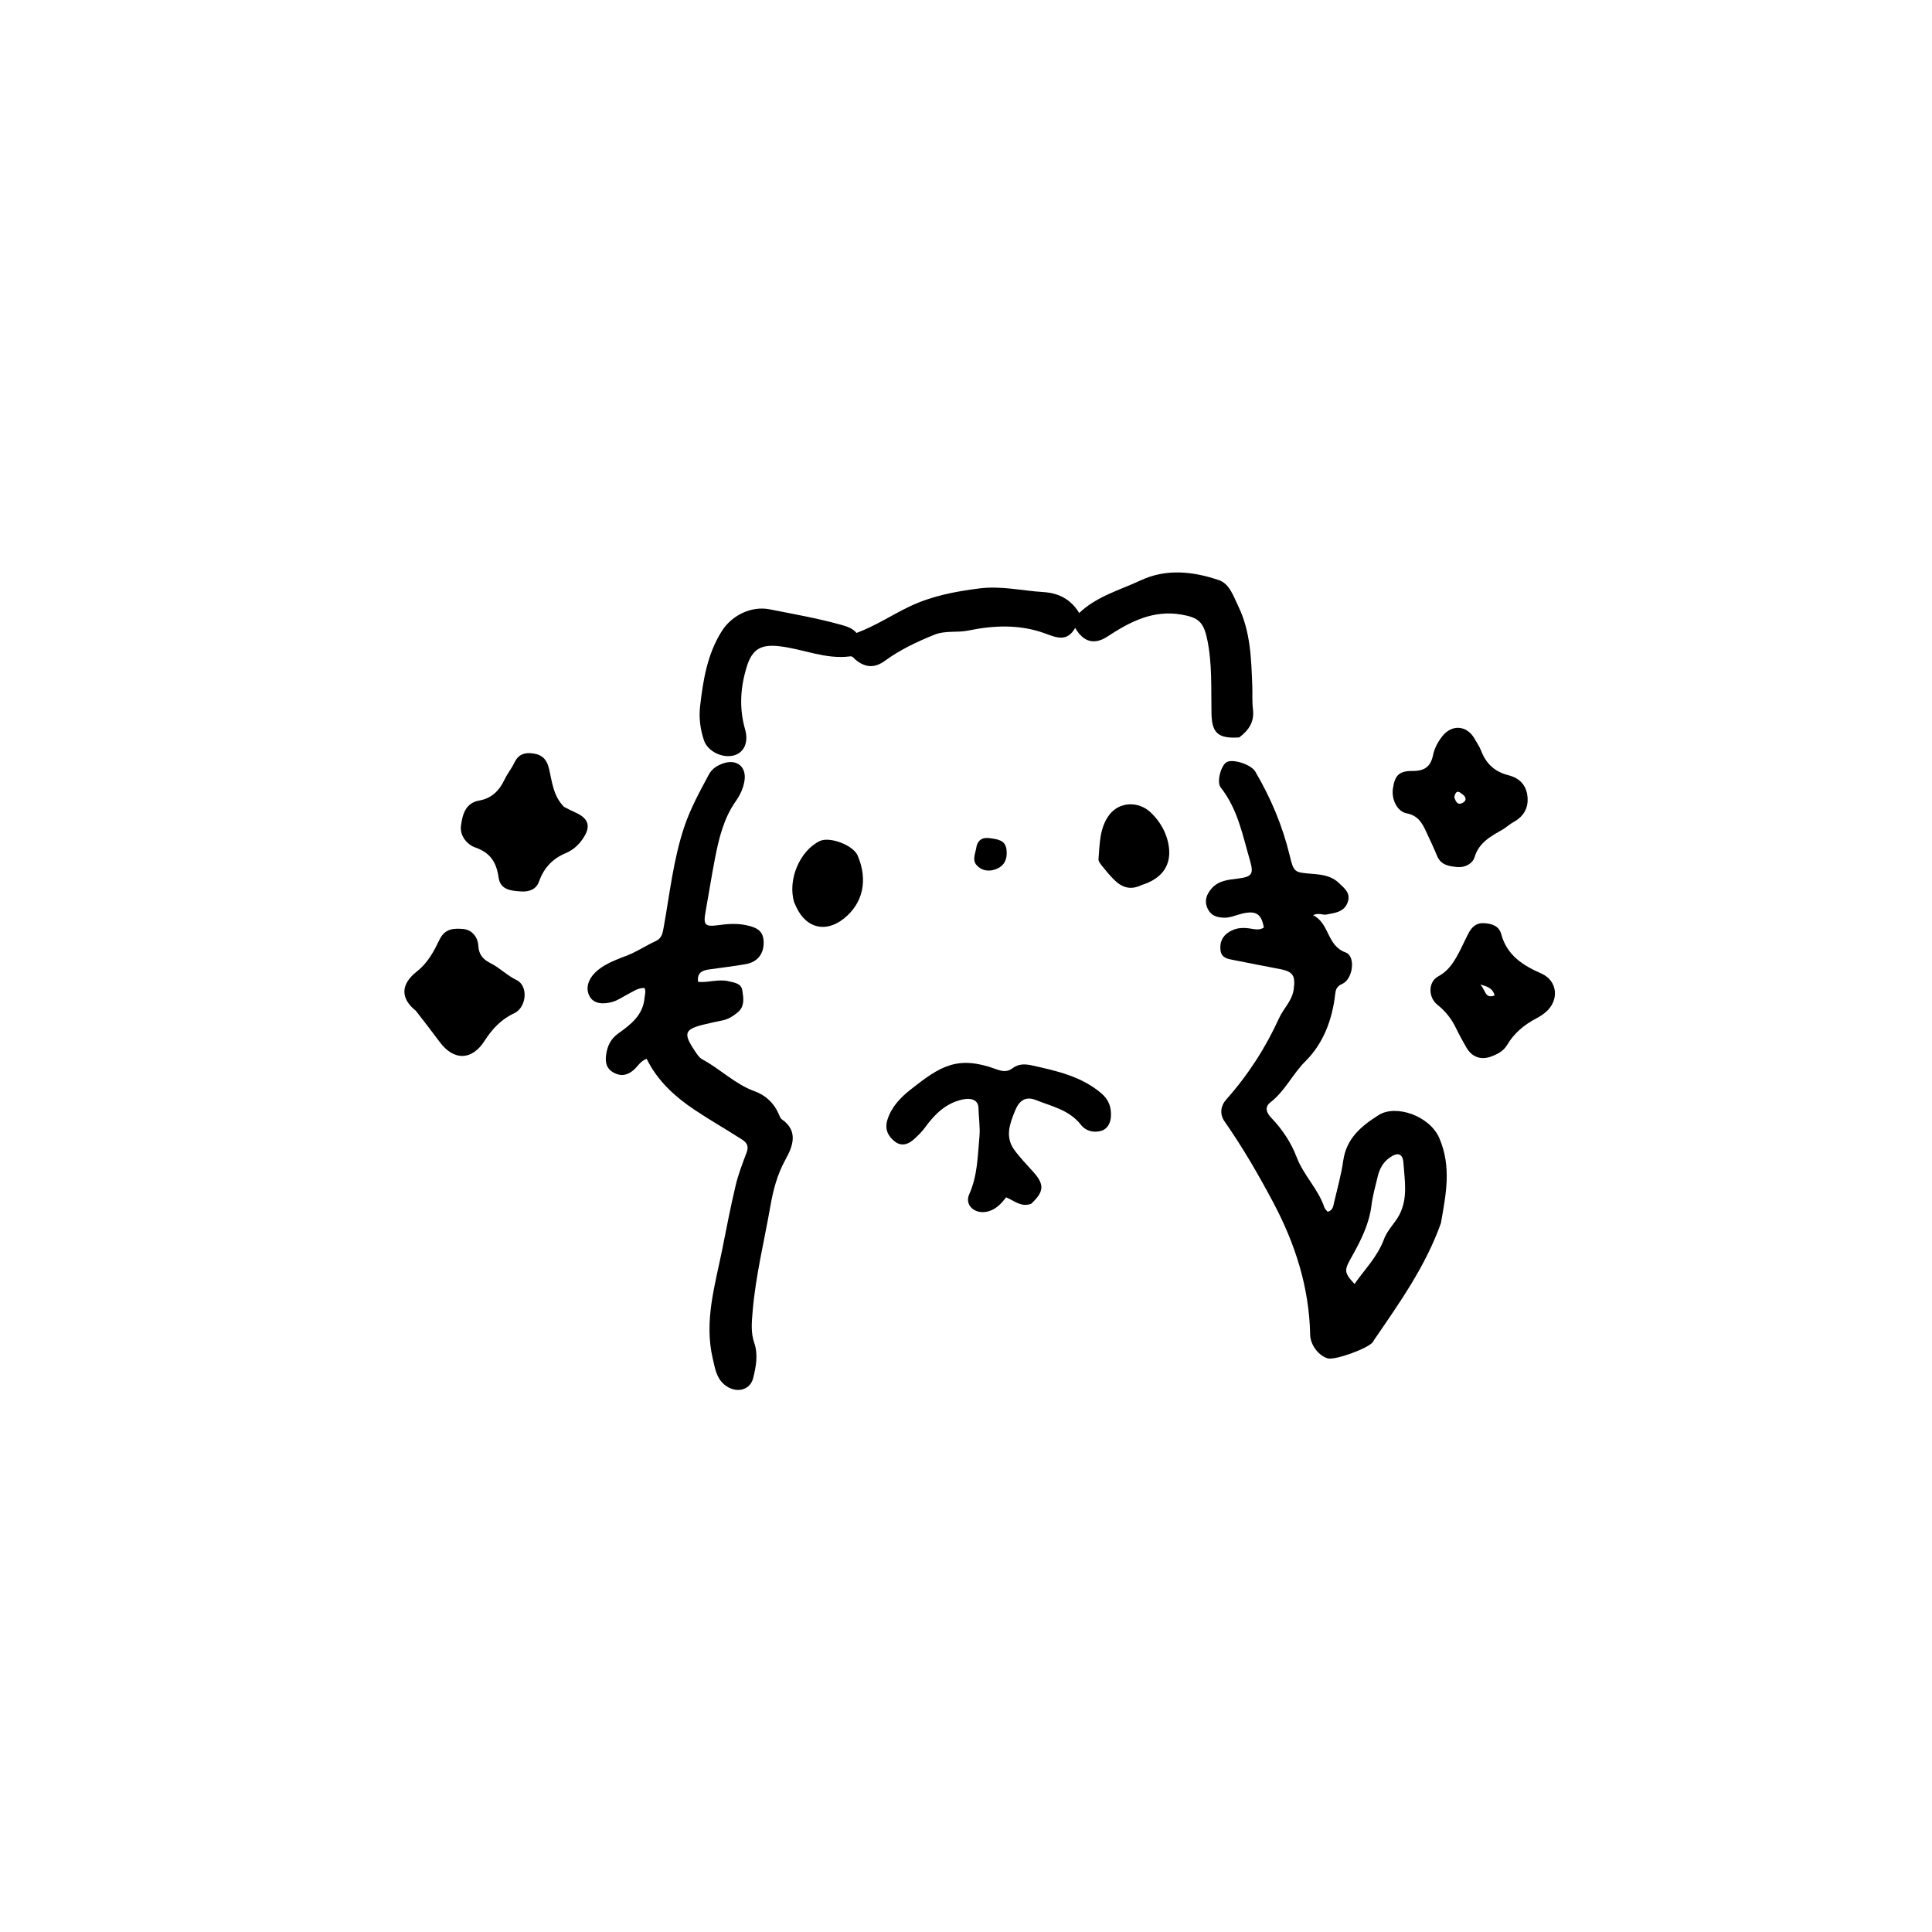 <svg version="1.1" id="Layer_1" xmlns="http://www.w3.org/2000/svg" xmlns:xlink="http://www.w3.org/1999/xlink" x="0px" y="0px"
	 width="100%" viewBox="0 0 864 864" enable-background="new 0 0 864 864" xml:space="preserve">
<path fill="#000000" opacity="1" stroke="none" 
	d="
M644.379,547.014 
	C637.441,566.48 625.759,582.758 614.482,599.27 
	C614.295,599.545 614.167,599.86 613.977,600.133 
	C612.001,602.974 597.061,608.398 593.782,607.471 
	C589.85,606.359 586.011,601.613 585.913,596.887 
	C585.474,575.686 579.263,556.302 569.339,537.622 
	C562.716,525.156 555.685,513.051 547.625,501.503 
	C545.237,498.082 546.028,494.351 548.322,491.774 
	C558.117,480.771 565.97,468.605 572.058,455.219 
	C574.025,450.892 577.845,447.616 578.547,442.461 
	C579.368,436.439 578.357,434.509 572.462,433.392 
	C565.591,432.089 558.733,430.721 551.871,429.373 
	C549.236,428.855 546.304,428.514 545.844,425.15 
	C545.357,421.591 546.508,418.656 549.809,416.667 
	C552.556,415.011 555.401,414.766 558.466,415.15 
	C560.712,415.432 563.038,416.251 565.199,414.806 
	C564.117,408.669 561.711,407.107 555.453,408.579 
	C552.717,409.222 550.173,410.521 547.216,410.399 
	C543.955,410.264 541.383,409.35 539.966,406.143 
	C538.472,402.763 539.591,399.983 541.768,397.416 
	C544.872,393.754 549.294,393.446 553.59,392.905 
	C559.901,392.111 560.767,390.894 558.995,384.816 
	C555.704,373.529 553.546,361.826 545.934,352.207 
	C543.949,349.699 546.059,342.279 548.539,340.84 
	C551.292,339.243 559.462,341.828 561.354,345.038 
	C568.283,356.789 573.523,369.227 576.746,382.524 
	C578.585,390.106 578.745,390.148 586.724,390.781 
	C591.111,391.128 595.347,391.612 598.734,394.856 
	C601.271,397.285 604.284,399.462 602.616,403.702 
	C600.913,408.035 596.84,408.236 593.15,408.992 
	C591.556,409.319 589.935,408.078 587.176,409.258 
	C594.691,412.923 593.235,422.859 601.768,425.942 
	C606.434,427.628 605.049,437.987 600.184,440.044 
	C597.877,441.019 597.354,442.419 597.112,444.552 
	C595.822,455.928 591.842,466.593 583.851,474.536 
	C578.028,480.323 574.648,487.95 568.107,493.004 
	C565.288,495.181 566.528,497.843 568.54,499.926 
	C573.463,505.022 577.464,511.139 579.83,517.396 
	C582.957,525.663 589.533,531.707 592.267,539.969 
	C592.507,540.694 593.226,541.261 593.734,541.915 
	C596.157,541.274 596.255,539.268 596.647,537.584 
	C598.083,531.426 599.822,525.301 600.703,519.059 
	C602.119,509.037 608.832,503.512 616.623,498.621 
	C624.265,493.823 639.435,498.978 643.721,509.073 
	C649.169,521.905 646.659,534.077 644.379,547.014 
M618.838,554.432 
	C620.301,550.114 623.848,547.111 625.887,543.098 
	C629.692,535.611 628.137,527.847 627.632,520.165 
	C627.342,515.743 625.025,515.124 621.329,517.797 
	C618.45,519.879 616.948,522.745 616.149,526.032 
	C615.092,530.381 613.863,534.727 613.312,539.15 
	C612.28,547.44 608.578,554.723 604.655,561.756 
	C601.23,567.899 600.716,568.771 605.75,574.211 
	C610.135,567.83 615.721,562.447 618.838,554.432 
z"/>
<path fill="#000000" opacity="1" stroke="none" 
	d="
M278.207,428.129 
	C283.826,426.3 288.355,423.097 293.329,420.812 
	C296.024,419.574 296.362,417.132 296.815,414.625 
	C299.504,399.746 301.095,384.649 305.868,370.185 
	C308.651,361.751 312.903,354.031 317.066,346.26 
	C318.397,343.777 320.735,342.35 323.254,341.451 
	C329.528,339.212 334.005,342.928 332.909,349.338 
	C332.343,352.653 331.005,355.514 329.008,358.348 
	C323.638,365.972 321.492,374.929 319.738,383.925 
	C318.21,391.761 316.988,399.656 315.568,407.514 
	C314.454,413.683 315.111,414.593 321.477,413.707 
	C325.475,413.151 329.336,412.902 333.337,413.675 
	C339.142,414.797 341.399,416.724 341.509,421.318 
	C341.633,426.522 338.791,430.225 333.534,431.156 
	C328.128,432.113 322.664,432.742 317.225,433.514 
	C314.15,433.95 311.632,434.917 312.191,439.084 
	C316.713,439.564 321.242,437.698 325.851,438.821 
	C328.525,439.473 331.495,439.739 331.973,442.936 
	C332.475,446.304 333.153,450.021 329.945,452.699 
	C327.892,454.413 325.667,455.849 322.944,456.369 
	C320.329,456.868 317.732,457.471 315.14,458.086 
	C306.168,460.216 305.433,462.016 310.532,469.676 
	C311.537,471.185 312.612,472.968 314.111,473.772 
	C322.153,478.085 328.671,484.818 337.451,488.004 
	C342.419,489.806 346.216,493.355 348.346,498.406 
	C348.665,499.164 348.976,500.107 349.591,500.532 
	C357.384,505.924 354.367,512.943 351.211,518.672 
	C347.557,525.302 345.766,532.235 344.512,539.41 
	C341.763,555.138 337.889,570.676 336.564,586.654 
	C336.176,591.338 335.723,595.938 337.292,600.483 
	C339.124,605.789 338.095,611.107 336.834,616.251 
	C335.428,621.988 328.847,623.319 323.925,619.186 
	C320.327,616.165 319.78,611.943 318.766,607.658 
	C314.755,590.714 319.817,574.666 323.052,558.424 
	C324.937,548.96 326.76,539.477 328.994,530.094 
	C330.181,525.109 332.057,520.27 333.87,515.458 
	C334.885,512.765 334.213,511.136 331.874,509.632 
	C324.781,505.072 317.4,500.872 310.457,496.218 
	C301.917,490.494 294.002,483.366 289.186,473.498 
	C286.379,474.517 285.202,476.902 283.399,478.481 
	C280.509,481.013 277.536,481.462 274.243,479.594 
	C271.202,477.868 270.616,475.107 271.044,471.858 
	C271.567,467.891 273.014,464.667 276.447,462.2 
	C281.988,458.217 287.52,454.091 288.225,446.376 
	C288.359,444.91 288.943,443.508 288.253,441.843 
	C285.347,441.71 283.206,443.383 280.899,444.549 
	C278.525,445.748 276.285,447.416 273.775,448.091 
	C269.982,449.111 265.497,449.189 263.541,445.319 
	C261.757,441.789 263.198,437.818 266.2,434.892 
	C269.498,431.675 273.683,429.975 278.207,428.129 
z"/>
<path fill="#000000" opacity="1" stroke="none" 
	d="
M554.208,329.777 
	C544.745,330.401 541.966,327.859 541.786,319.074 
	C541.557,307.949 542.175,296.794 539.835,285.761 
	C538.209,278.097 535.862,276.124 528.303,274.836 
	C515.525,272.66 505.267,278.103 495.249,284.668 
	C489.562,288.395 484.601,287.335 480.83,280.808 
	C477.188,287.129 472.722,285.248 467.297,283.257 
	C456.168,279.172 444.54,279.599 432.999,281.987 
	C427.983,283.025 422.816,281.842 417.758,283.892 
	C409.997,287.037 402.543,290.547 395.757,295.502 
	C391.14,298.874 386.982,298.619 382.644,295.068 
	C381.882,294.443 381.335,293.376 380.223,293.525 
	C369.158,295.012 359.004,290.138 348.311,288.972 
	C340.366,288.106 336.443,290.283 334.036,297.913 
	C331.082,307.28 330.48,316.668 333.221,326.243 
	C334.854,331.948 332.741,336.477 328.367,337.781 
	C323.241,339.309 316.479,336.039 314.84,331.159 
	C313.176,326.203 312.485,321.044 313.08,315.889 
	C314.436,304.136 316.282,292.522 322.828,282.187 
	C327.31,275.111 336.069,270.885 344.184,272.489 
	C354.795,274.587 365.448,276.467 375.897,279.348 
	C378.688,280.118 381.29,280.928 383.045,283.057 
	C391.612,279.878 398.962,274.93 406.861,271.179 
	C416.577,266.565 427.096,264.508 437.966,263.143 
	C447.843,261.901 457.03,264.186 466.527,264.772 
	C473.209,265.184 478.74,267.763 482.626,274.129 
	C490.517,266.625 500.783,263.91 510.149,259.529 
	C521.58,254.182 533.616,255.536 545.095,259.435 
	C549.862,261.055 551.607,266.635 553.799,271.167 
	C559.262,282.46 559.556,294.601 560.029,306.733 
	C560.166,310.227 559.898,313.763 560.328,317.215 
	C561.007,322.674 558.601,326.465 554.208,329.777 
z"/>
<path fill="#000000" opacity="1" stroke="none" 
	d="
M461.108,538.371 
	C456.585,539.952 453.554,536.957 449.939,535.44 
	C447.526,538.6 444.987,541.281 440.858,541.959 
	C435.655,542.813 431.323,538.794 433.442,534.08 
	C437.179,525.767 437.226,516.919 438.013,508.236 
	C438.386,504.129 437.668,499.795 437.578,495.542 
	C437.496,491.65 434.049,490.918 430.44,491.707 
	C422.945,493.345 417.954,498.328 413.696,504.205 
	C412.302,506.129 410.648,507.687 408.948,509.282 
	C406.171,511.889 403.063,512.839 399.984,510.355 
	C397.001,507.948 395.557,504.82 396.896,500.641 
	C398.73,494.915 402.852,490.715 407.107,487.347 
	C420.359,476.857 428.124,471.821 445.267,478.072 
	C447.918,479.038 450.32,479.642 452.777,477.742 
	C455.527,475.617 458.514,475.778 461.788,476.511 
	C472.694,478.955 483.49,481.318 492.447,488.866 
	C496.004,491.863 497.029,495.321 496.812,499.342 
	C496.669,501.987 495.415,504.774 492.615,505.669 
	C489.196,506.761 485.513,505.76 483.474,503.116 
	C478.265,496.36 470.414,494.807 463.25,491.947 
	C458.75,490.152 455.844,492.053 453.965,496.667 
	C451.605,502.464 449.393,508.304 453.492,514.074 
	C456.062,517.693 459.259,520.871 462.213,524.214 
	C467.124,529.773 466.964,532.926 461.108,538.371 
z"/>
<path fill="#000000" opacity="1" stroke="none" 
	d="
M672.547,370.632 
	C666.922,373.893 661.487,376.548 659.44,383.326 
	C658.553,386.264 655.11,388.072 651.692,387.746 
	C648.083,387.403 644.346,386.918 642.652,382.721 
	C641.158,379.019 639.391,375.427 637.726,371.795 
	C635.963,367.948 634.059,364.68 629.114,363.743 
	C624.752,362.917 622.211,357.409 622.921,352.609 
	C623.789,346.739 625.65,344.715 631.776,344.779 
	C637.043,344.835 639.833,342.797 640.868,337.695 
	C641.5,334.578 643.057,331.732 645.023,329.231 
	C649.273,323.827 655.961,324.345 659.372,330.262 
	C660.452,332.136 661.698,333.959 662.466,335.959 
	C664.67,341.694 668.669,345.206 674.607,346.699 
	C679.671,347.971 682.692,351.258 683.12,356.503 
	C683.525,361.469 681.321,365.143 676.948,367.579 
	C675.501,368.385 674.206,369.465 672.547,370.632 
M650.347,356.535 
	C651.012,358.297 651.685,360.32 654.14,359.023 
	C655.892,358.098 655.723,356.508 654.256,355.39 
	C652.921,354.373 651.185,352.567 650.347,356.535 
z"/>
<path fill="#000000" opacity="1" stroke="none" 
	d="
M252.237,360.837 
	C254.144,361.869 255.796,362.646 257.456,363.406 
	C263.437,366.142 264.362,369.761 260.541,375.248 
	C258.586,378.055 256.111,380.221 252.963,381.542 
	C247.12,383.994 243.223,388.124 241.078,394.156 
	C239.811,397.722 236.747,398.892 233.033,398.662 
	C228.54,398.383 223.773,397.951 222.994,392.522 
	C222.029,385.796 219.462,381.399 212.558,378.999 
	C208.937,377.74 205.504,373.783 206.158,369.176 
	C206.849,364.31 208.092,359.1 214.339,357.998 
	C219.962,357.007 223.346,353.477 225.697,348.51 
	C226.902,345.965 228.765,343.73 229.968,341.183 
	C231.75,337.409 234.469,336.376 238.479,336.949 
	C242.586,337.536 244.553,339.768 245.477,343.591 
	C246.909,349.52 247.317,355.875 252.237,360.837 
z"/>
<path fill="#000000" opacity="1" stroke="none" 
	d="
M653.307,424.311 
	C654.491,421.884 655.475,419.773 656.535,417.7 
	C657.968,414.895 659.867,412.707 663.404,412.845 
	C666.967,412.983 670.351,413.976 671.344,417.691 
	C673.891,427.218 680.958,431.688 689.289,435.362 
	C696.606,438.59 697.427,447.335 691.262,452.618 
	C690.009,453.691 688.585,454.616 687.122,455.384 
	C681.708,458.224 677.149,461.961 674.004,467.293 
	C672.388,470.035 669.709,471.421 666.878,472.477 
	C662.296,474.186 658.281,472.753 655.817,468.52 
	C654.147,465.65 652.56,462.721 651.109,459.735 
	C649.116,455.637 646.455,452.231 642.832,449.347 
	C638.601,445.98 638.625,439.088 643.212,436.618 
	C648.372,433.839 650.704,429.345 653.307,424.311 
M668.414,445.162 
	C667.728,442.502 665.911,441.232 661.988,440.293 
	C664.54,442.925 663.978,446.78 668.414,445.162 
z"/>
<path fill="#000000" opacity="1" stroke="none" 
	d="
M185.965,452.029 
	C179.161,446.588 178.959,440.314 186.427,434.439 
	C191.434,430.5 194.077,425.333 196.592,420.147 
	C199.033,415.116 203.092,415.148 207.014,415.436 
	C211.015,415.729 213.668,418.997 213.903,422.898 
	C214.151,427.029 216.03,429.062 219.49,430.815 
	C223.564,432.88 226.775,436.238 231.053,438.317 
	C236.371,440.903 235.522,450.54 229.937,453.138 
	C224.055,455.875 220.069,460.223 216.673,465.504 
	C211.032,474.277 203.019,474.457 196.724,466.099 
	C193.238,461.471 189.764,456.833 185.965,452.029 
z"/>
<path fill="#000000" opacity="1" stroke="none" 
	d="
M355.177,403.592 
	C352.091,393.499 357.656,380.455 366.568,376.135 
	C371.044,373.965 381.548,377.955 383.535,382.581 
	C388.216,393.474 385.988,403.861 377.506,410.693 
	C369.374,417.243 360.636,415.223 356.174,405.761 
	C355.891,405.159 355.626,404.549 355.177,403.592 
z"/>
<path fill="#000000" opacity="1" stroke="none" 
	d="
M510.52,395.785 
	C505.408,398.336 501.49,396.73 498.069,393.263 
	C496.321,391.491 494.7,389.582 493.152,387.633 
	C492.34,386.61 491.169,385.315 491.254,384.229 
	C491.797,377.344 491.753,370.062 496.13,364.339 
	C500.649,358.431 509.214,358.202 514.64,363.369 
	C519.354,367.857 522.391,373.773 522.85,379.983 
	C523.443,387.997 518.675,393.309 510.52,395.785 
z"/>
<path fill="#000000" opacity="1" stroke="none" 
	d="
M436.491,379.704 
	C437.039,375.477 439.419,374.321 442.885,374.856 
	C446.161,375.362 449.667,375.658 450.135,380.094 
	C450.565,384.161 449.218,387.325 445.208,388.758 
	C442.026,389.895 438.876,389.401 436.629,386.767 
	C434.962,384.814 435.889,382.362 436.491,379.704 
z"/>
</svg>